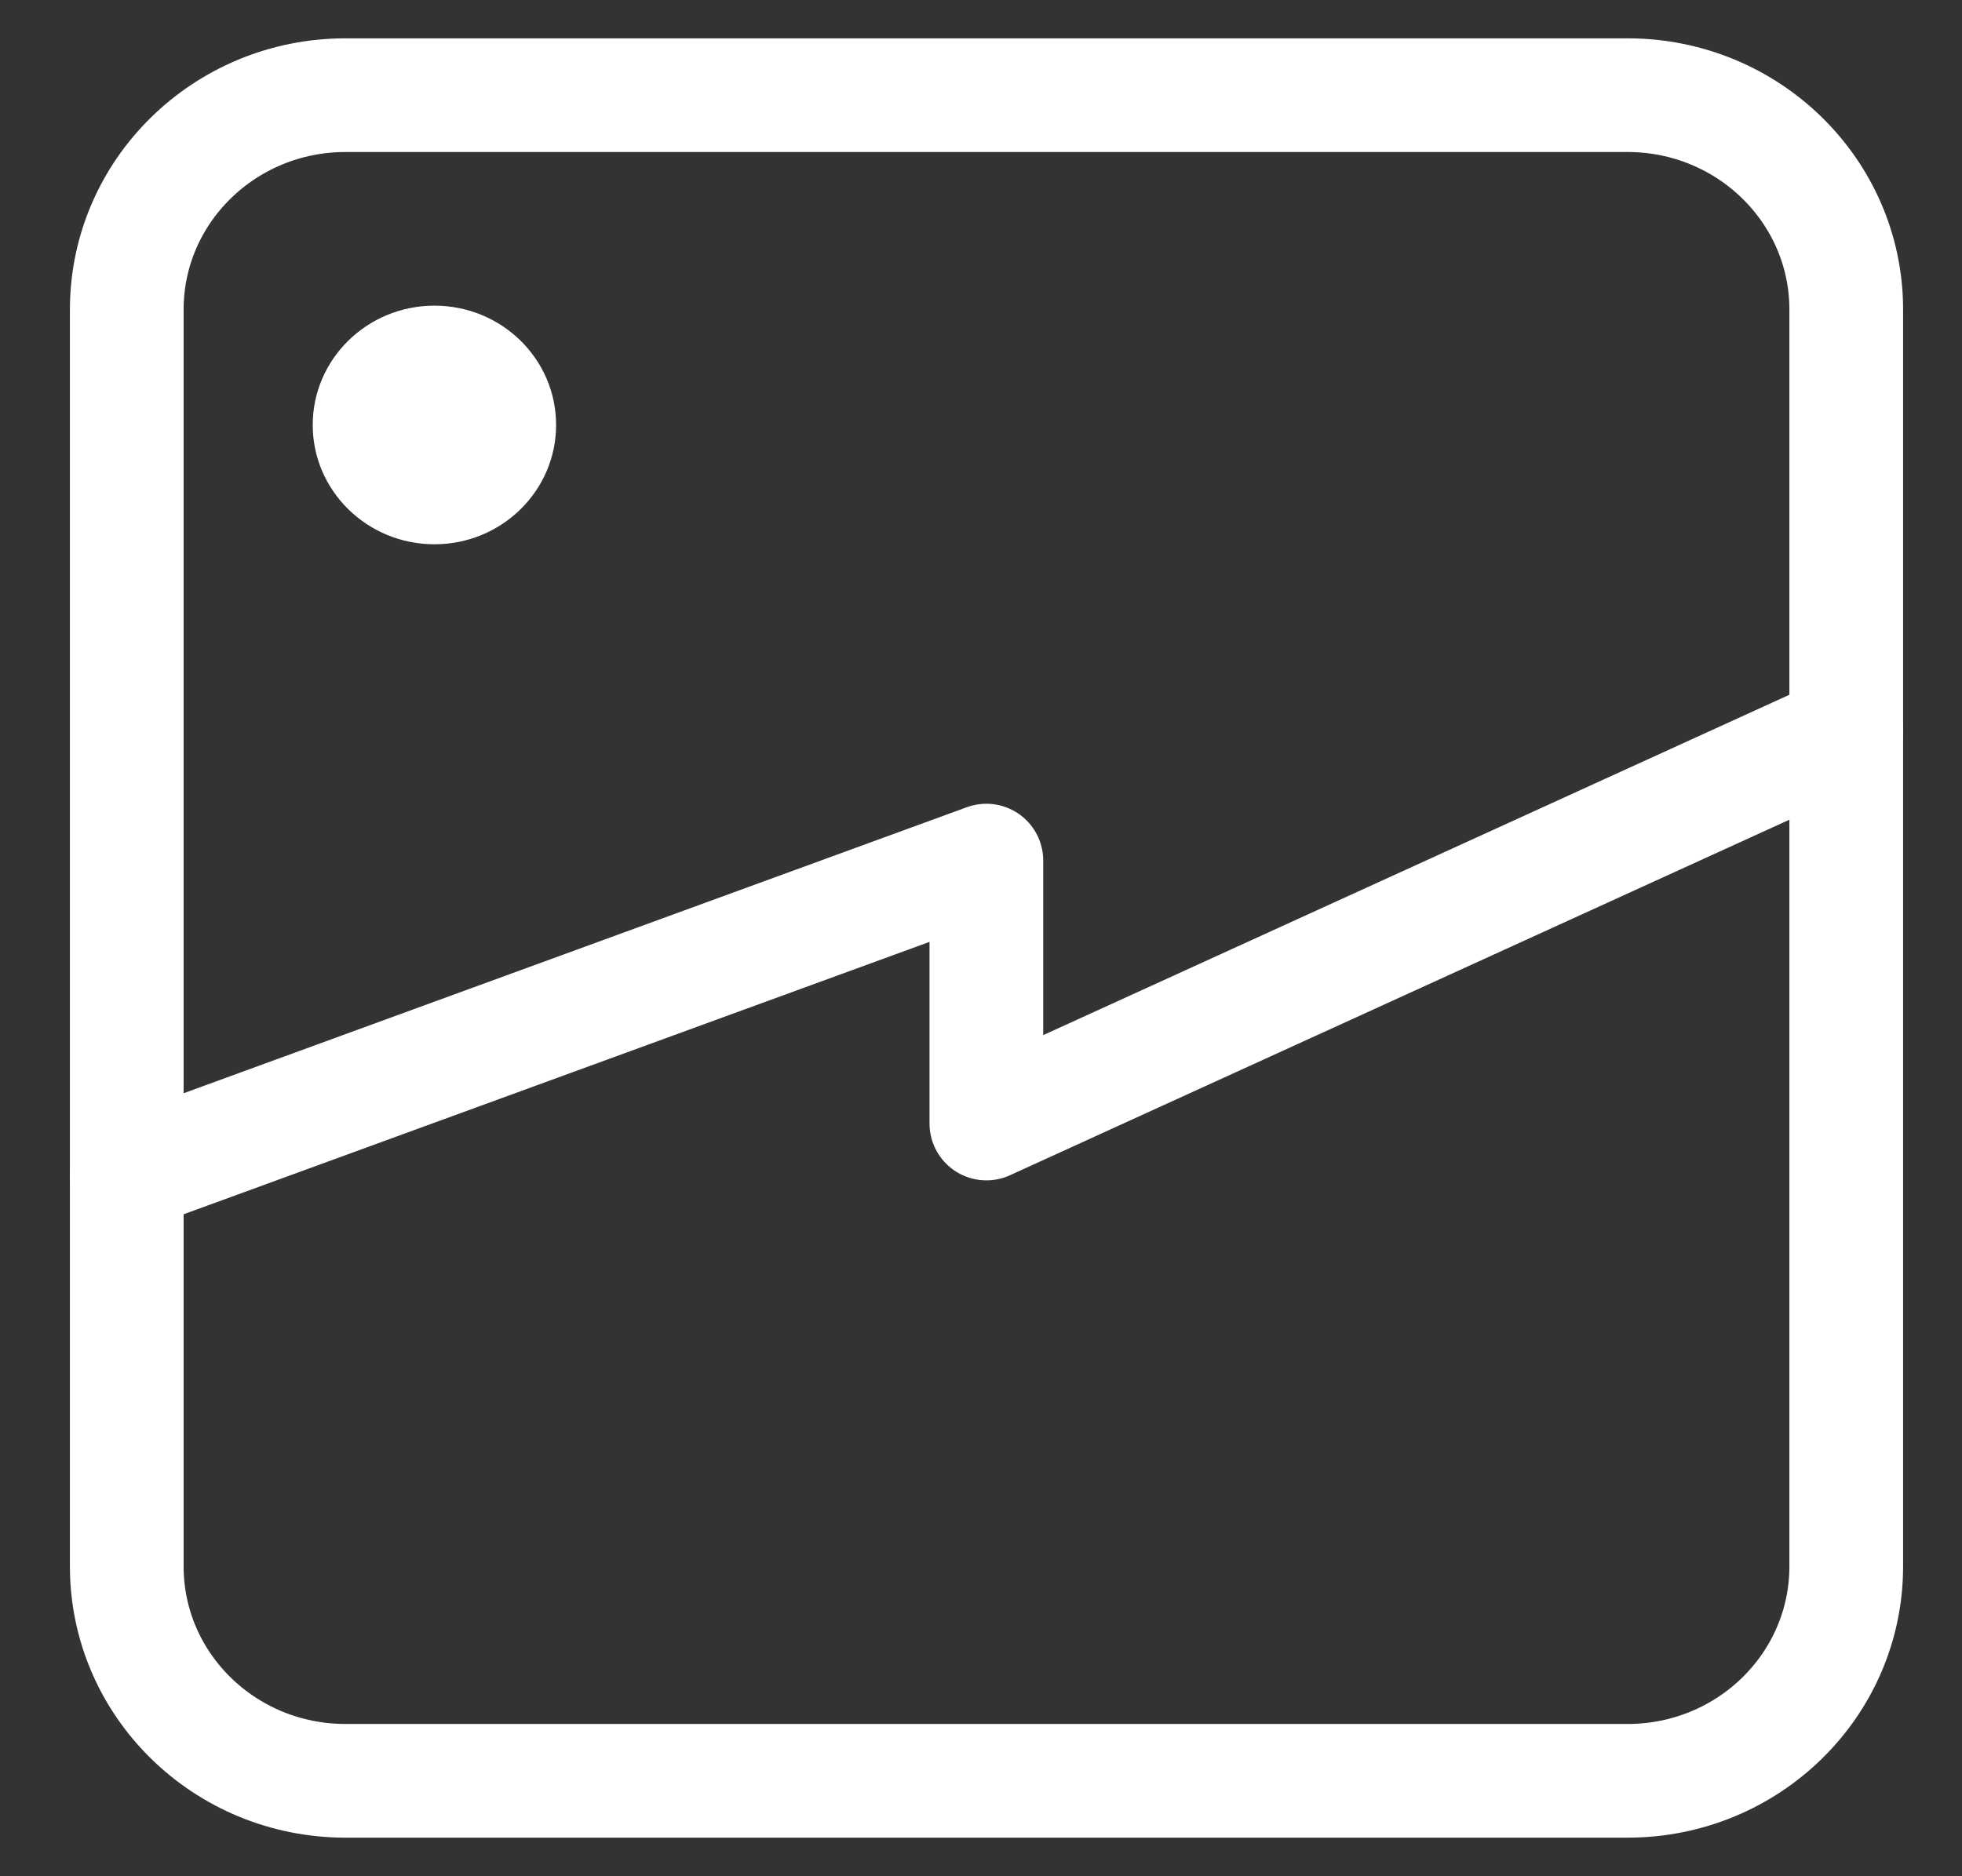 <svg width="23" height="22" viewBox="0 0 23 22" fill="none" xmlns="http://www.w3.org/2000/svg">
<rect x="0" y="0" width="23" height="22" fill="#333333" stroke="none"/>
<path d="M19.08 1.116H4.05C2.634 1.116 1.486 2.242 1.486 3.63V18.367C1.486 19.756 2.634 20.881 4.05 20.881H19.08C20.495 20.881 21.643 19.756 21.643 18.367V3.63C21.643 2.242 20.495 1.116 19.08 1.116Z" stroke="white" stroke-width="1.333" stroke-miterlimit="10" stroke-linecap="round"/>
<path d="M1.486 13.772L11.563 10.091V13.174L21.643 8.575" stroke="white" stroke-width="1.333" stroke-linecap="round" stroke-linejoin="round"/>
<path d="M5.093 6.382C5.881 6.382 6.519 5.755 6.519 4.983C6.519 4.21 5.881 3.584 5.093 3.584C4.305 3.584 3.666 4.21 3.666 4.983C3.666 5.755 4.305 6.382 5.093 6.382Z" fill="white"/>
</svg>
